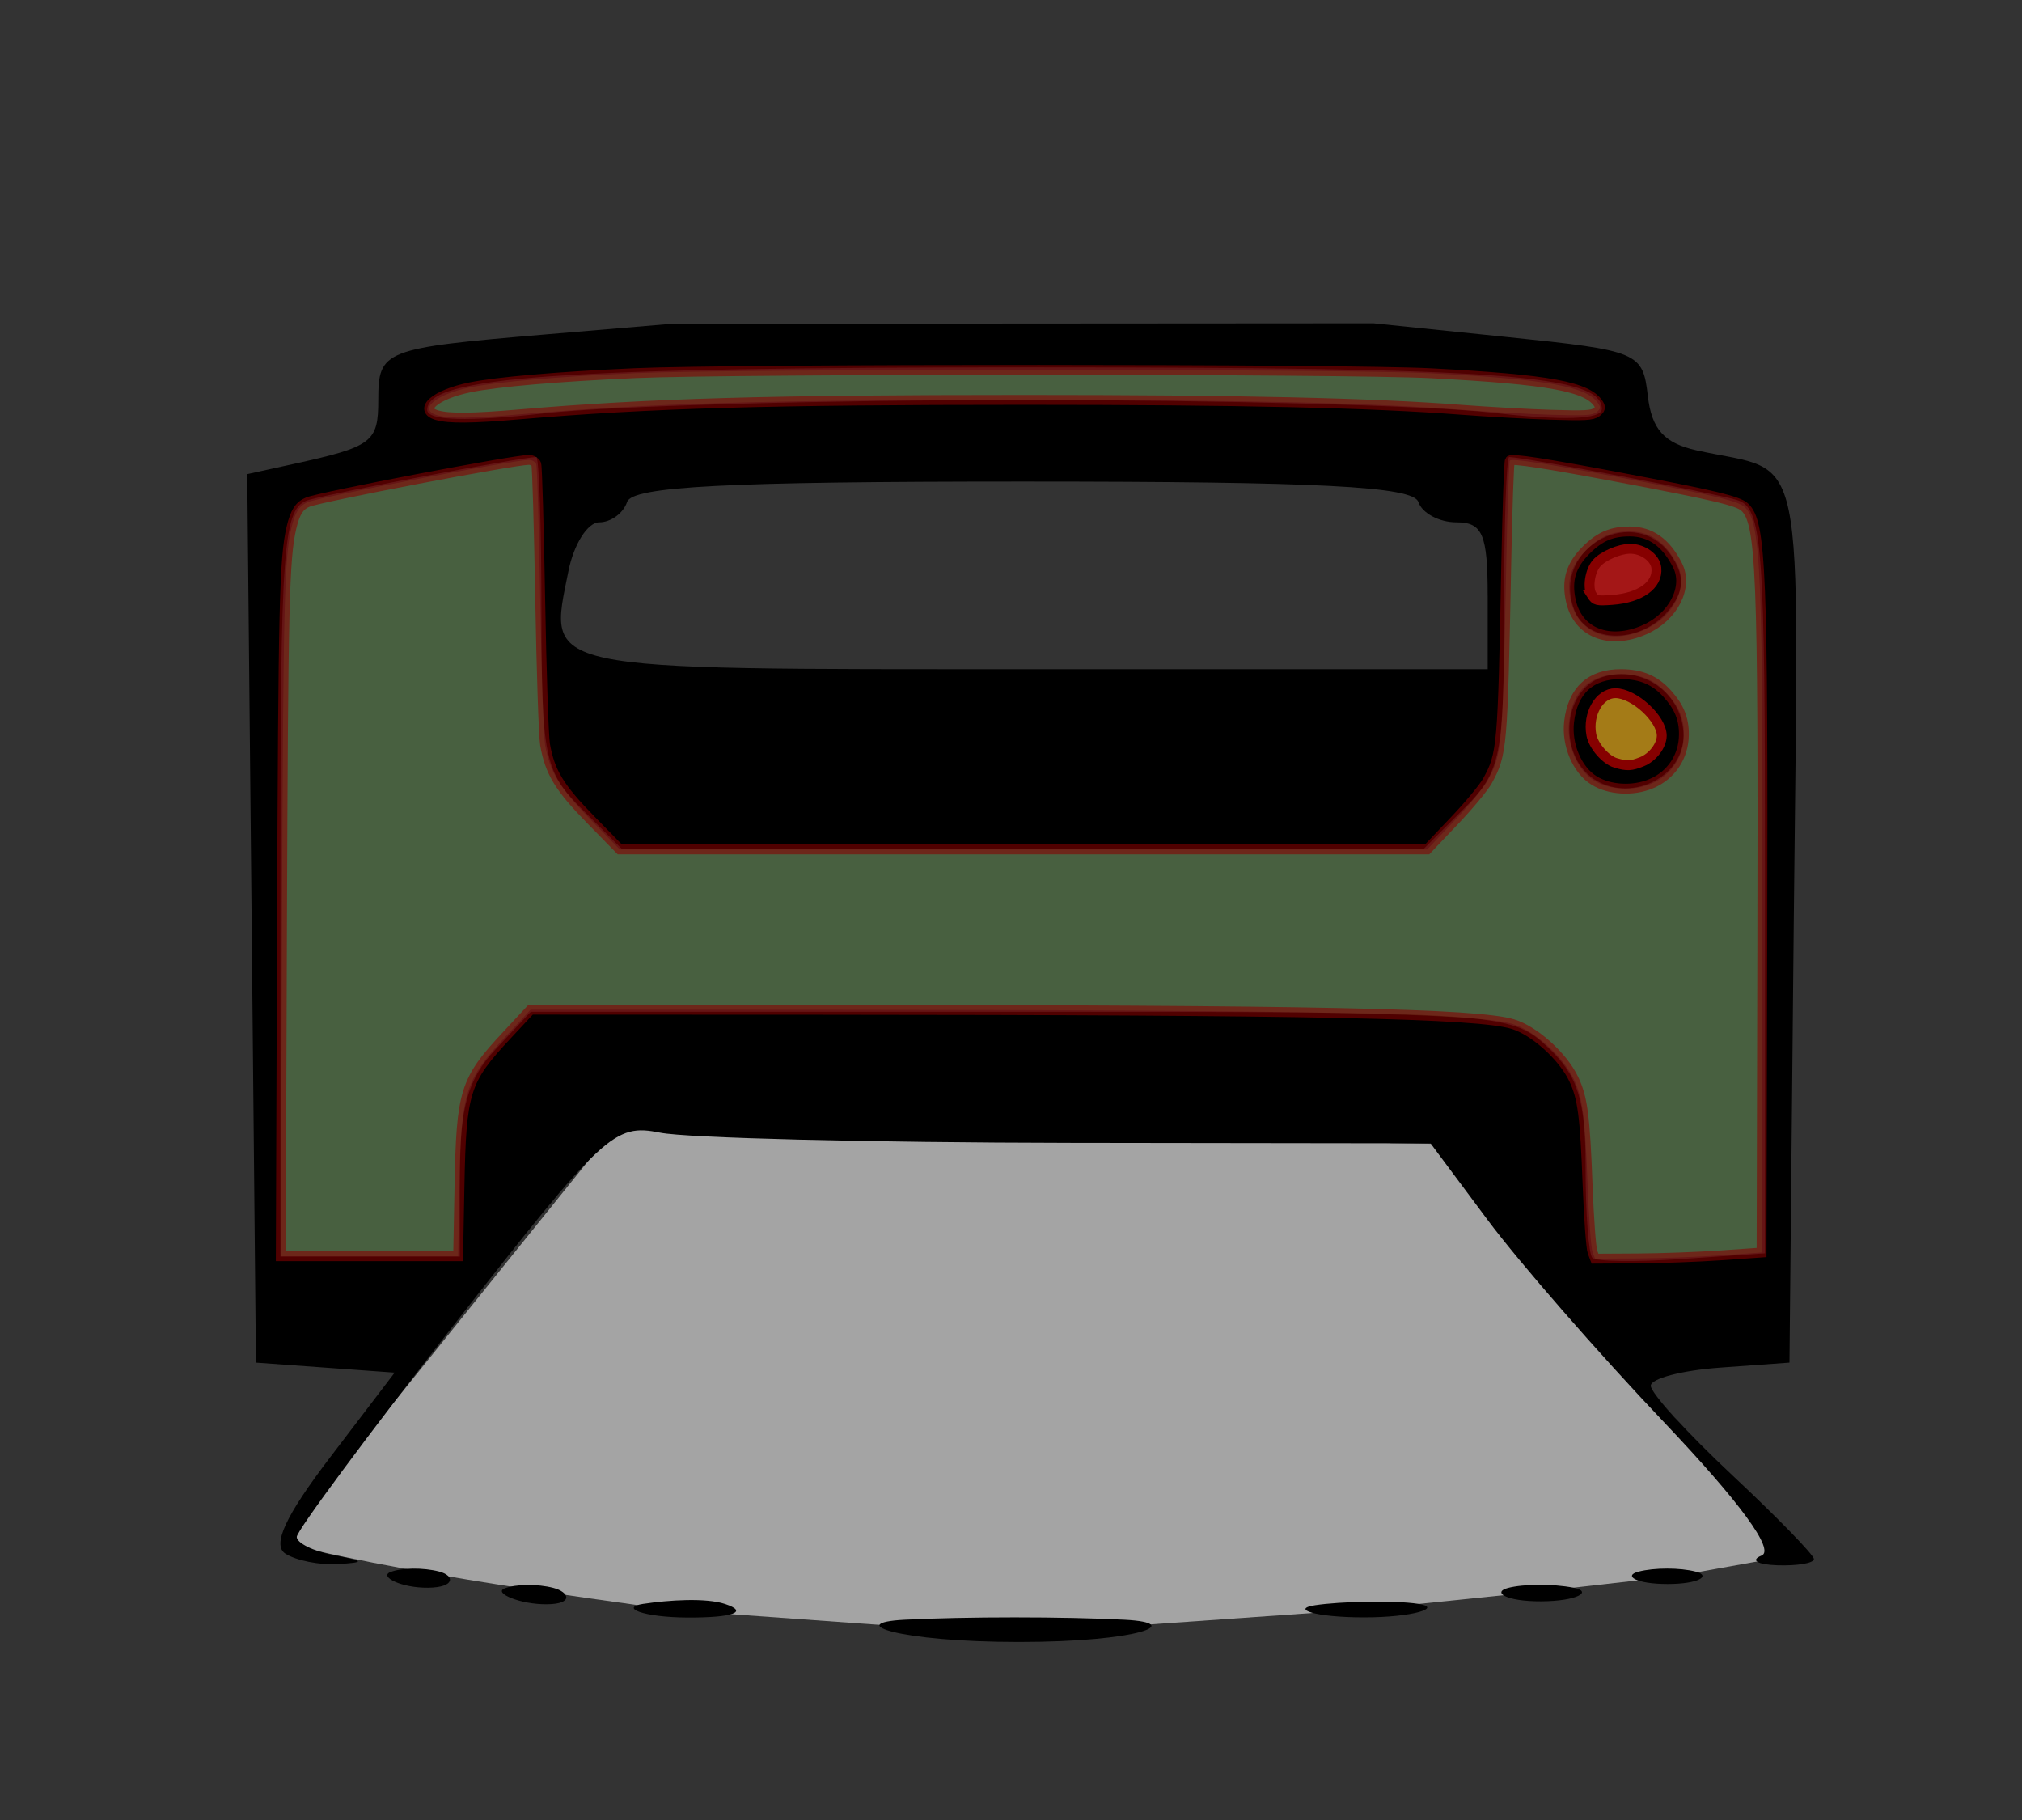 <?xml version="1.0" encoding="UTF-8" standalone="no"?>
<!-- Created with Inkscape (http://www.inkscape.org/) -->

<svg
   xmlns:dc="http://purl.org/dc/elements/1.1/"
   xmlns:cc="http://creativecommons.org/ns#"
   xmlns:rdf="http://www.w3.org/1999/02/22-rdf-syntax-ns#"
   xmlns:svg="http://www.w3.org/2000/svg"
   xmlns="http://www.w3.org/2000/svg"
   xmlns:sodipodi="http://sodipodi.sourceforge.net/DTD/sodipodi-0.dtd"
   xmlns:inkscape="http://www.inkscape.org/namespaces/inkscape"
   id="svg3074"
   version="1.1"
   inkscape:version="0.47 r22583"
   width="50"
   height="45"
   sodipodi:docname="print.svg">
  <rect width="100%" height="100%" fill="#333333" stroke="none"/>
  <defs
     id="defs3078">
    <inkscape:perspective
       sodipodi:type="inkscape:persp3d"
       inkscape:vp_x="0 : 22.5 : 1"
       inkscape:vp_y="0 : 1000 : 0"
       inkscape:vp_z="50 : 22.5 : 1"
       inkscape:persp3d-origin="25 : 15 : 1"
       id="perspective2818" />
    <inkscape:perspective
       id="perspective2961"
       inkscape:persp3d-origin="0.5 : 0.33333333 : 1"
       inkscape:vp_z="1 : 0.5 : 1"
       inkscape:vp_y="0 : 1000 : 0"
       inkscape:vp_x="0 : 0.5 : 1"
       sodipodi:type="inkscape:persp3d" />
  </defs>
  <sodipodi:namedview
     pagecolor="#ffffff"
     bordercolor="#666666"
     borderopacity="1"
     objecttolerance="10"
     gridtolerance="10"
     guidetolerance="10"
     inkscape:pageopacity="0"
     inkscape:pageshadow="2"
     inkscape:window-width="1920"
     inkscape:window-height="1124"
     id="namedview3076"
     showgrid="false"
     inkscape:zoom="32"
     inkscape:cx="25.678254"
     inkscape:cy="10.227493"
     inkscape:window-x="0"
     inkscape:window-y="0"
     inkscape:window-maximized="1"
     inkscape:current-layer="svg3074" />
  <path
     style="fill:#ffffff;stroke:none;stroke-width:1px;stroke-linecap:butt;stroke-linejoin:miter;stroke-opacity:1;fill-opacity:0.551"
     d="m 7.188,38.188 c 3.125,0.812 9.531,1.625 9.531,1.625 l 8.25,0.594 8.906,-0.625 4.25,-0.438 3.312,-0.375 2.969,-0.531 -9,-10.156 -20.219,-0.375 -8,9.938 0.031,0.469 0.094,0"
     id="path3613" />
  <path
     style="fill:#000000"
     d="m 22.365,40.048 c 1.498,-0.078 3.949,-0.078 5.446,0 1.498,0.078 0.383,0.55 -2.613,0.55 -2.995,0 -4.331,-0.472 -2.834,-0.55 z M 15.916,39.655 c 0.613,-0.093 1.538,-0.155 2.017,0.005 0.585,0.195 0.193,0.337 -0.916,0.334 -1.109,-0.003 -1.714,-0.247 -1.101,-0.34 l 0,2.1e-5 0,-1.3e-5 z m 16.607,0.034 c 0.61,-0.092 1.94,-0.126 2.55,-0.033 0.61,0.092 -0.121,0.334 -1.341,0.334 -1.22,0 -1.819,-0.208 -1.209,-0.301 z M 12.473,39.276 c 0.273,-0.111 0.818,-0.117 1.21,-0.015 0.393,0.102 0.512,0.397 -0.154,0.405 -0.666,0.008 -1.329,-0.28 -1.056,-0.39 l 0,-2.1e-5 z m 24.814,-0.013 c 0.386,-0.101 1.112,-0.105 1.614,-0.008 0.502,0.096 0.098,0.334 -0.79,0.338 -0.888,0.004 -1.21,-0.229 -0.824,-0.33 l 0,8e-6 0,5.1e-5 z M 9.649,38.872 c 0.273,-0.111 0.818,-0.117 1.21,-0.015 0.393,0.102 0.396,0.392 -0.27,0.4 -0.666,0.008 -1.213,-0.274 -0.94,-0.385 l 0,-2e-5 z M 40.519,38.859 c 0.388,-0.101 1.024,-0.101 1.412,0 0.388,0.101 0.082,0.306 -0.695,0.306 -0.777,0 -1.105,-0.205 -0.717,-0.306 z M 7.059,38.416 c -0.336,-0.214 -0.004,-0.93 1.11,-2.391 L 9.759,33.939 8.044,33.815 6.329,33.691 6.222,22.707 6.114,11.723 7.23,11.478 c 1.984,-0.435 2.124,-0.54 2.124,-1.589 0,-1.232 0.125,-1.281 4.135,-1.62 l 3.127,-0.264 17.347,-0.012 3.328,0.343 c 3.233,0.333 3.332,0.375 3.456,1.451 0.095,0.826 0.404,1.17 1.21,1.349 2.75,0.61 2.519,-0.509 2.4,11.591 l -0.107,10.964 -1.715,0.124 c -0.943,0.068 -1.715,0.27 -1.715,0.449 0,0.179 0.908,1.174 2.017,2.212 1.109,1.038 2.017,1.97 2.017,2.072 0,0.102 -0.408,0.171 -0.908,0.154 C 43.449,38.684 43.275,38.576 43.561,38.461 43.895,38.327 43.027,37.143 41.14,35.156 39.523,33.454 37.564,31.208 36.787,30.165 l -1.412,-1.895 -8.926,-0.012 c -4.909,-0.007 -9.465,-0.12 -10.124,-0.252 -1.138,-0.228 -1.393,0.009 -5.092,4.74 -2.142,2.739 -3.894,5.103 -3.895,5.254 -4.033e-4,0.151 0.407,0.353 0.907,0.449 0.783,0.151 0.797,0.182 0.101,0.224 -0.444,0.027 -1.023,-0.089 -1.287,-0.257 l 0,-8e-6 z M 43.646,21.778 c 0,-8.426 -0.06,-9.23 -0.706,-9.419 -0.617,-0.181 -5.28,-1.058 -5.621,-1.058 -0.07,0 -0.128,1.733 -0.128,3.851 0,3.551 -0.077,3.928 -0.99,4.841 l -0.99,0.99 -9.921,0 -9.921,0 -0.99,-0.99 c -0.913,-0.913 -0.99,-1.29 -0.99,-4.841 0,-2.118 -0.057,-3.851 -0.128,-3.851 -0.341,0 -5.004,0.878 -5.621,1.058 -0.646,0.189 -0.706,0.995 -0.706,9.458 l 0,9.252 2.219,0 2.219,0 0,-2.092 c 0,-1.593 0.209,-2.315 0.877,-3.026 l 0.877,-0.934 12.107,0 c 11.876,0 12.125,0.017 13.041,0.877 0.742,0.697 0.934,1.305 0.934,2.958 0,1.145 0.076,2.157 0.168,2.249 0.092,0.092 1.091,0.105 2.219,0.028 l 2.051,-0.14 0,-9.213 z m -4.146,-2.463 c -0.984,-0.551 -0.898,-2.248 0.131,-2.574 0.988,-0.314 1.998,0.421 1.998,1.453 0,0.985 -1.222,1.628 -2.128,1.121 z m 1.547,-0.791 c 0.426,-0.69 -0.919,-1.85 -1.487,-1.282 -0.253,0.253 -0.351,0.744 -0.217,1.092 0.279,0.728 1.301,0.842 1.704,0.19 z M 38.929,15.079 c -0.594,-1.549 1.549,-2.687 2.43,-1.29 0.308,0.488 0.279,0.847 -0.106,1.311 -0.69,0.831 -2.001,0.82 -2.324,-0.021 z m 2.094,-0.954 c 0,-0.875 -1.574,-0.754 -1.745,0.134 -0.11,0.573 0.07,0.709 0.801,0.605 0.519,-0.073 0.944,-0.406 0.944,-0.739 z m -4.236,0.605 c 0,-1.52 -0.126,-1.815 -0.773,-1.815 -0.425,0 -0.849,-0.227 -0.941,-0.504 -0.128,-0.385 -2.45,-0.504 -9.783,-0.504 -7.333,0 -9.655,0.12 -9.783,0.504 -0.092,0.277 -0.403,0.504 -0.689,0.504 -0.287,0 -0.63,0.543 -0.762,1.206 -0.5,2.502 -0.863,2.425 11.479,2.425 l 11.253,0 0,-1.815 z M 25.29,9.889 c 4.881,0 10.101,0.141 11.598,0.314 1.77,0.204 2.723,0.171 2.723,-0.093 0,-0.842 -2.546,-1.027 -14.12,-1.027 -11.662,0 -14.927,0.23 -14.927,1.051 0,0.27 1,0.298 2.925,0.083 1.609,-0.18 6.919,-0.327 11.8,-0.327 z m -7.867,-2.017 7.867,0 7.867,0 -15.734,0 z"
     id="path2937"
     sodipodi:nodetypes="cssccssccccscccsccccscccsccccsccccccccccsccccsscccsssssscccssssscccscscccccsssccccccccsssccccscccscccscccscccscssssccccscsssccccccc" />
  <path
     style="opacity:0.596;fill:#75be5b;fill-opacity:0.551;stroke:#860000;stroke-width:0.244;stroke-linecap:butt;stroke-miterlimit:4;stroke-opacity:1;stroke-dasharray:none"
     d="m 39.379,30.954 c -0.035,-0.092 -0.09,-0.84 -0.121,-1.661 -0.065,-1.714 -0.122,-2.148 -0.343,-2.613 C 38.649,26.119 37.942,25.481 37.408,25.321 36.528,25.057 32.531,24.974 20.356,24.968 l -7.234,-0.003 -0.583,0.625 c -1.05,1.124 -1.132,1.386 -1.177,3.749 l -0.033,1.722 -2.193,0 -2.193,0 0.03,-8.153 c 0.03,-7.955 0.057,-9.103 0.234,-9.86 0.089,-0.382 0.196,-0.548 0.406,-0.634 0.331,-0.134 5.093,-1.043 5.465,-1.043 0.079,0 0.16,0.047 0.183,0.107 0.023,0.059 0.066,1.561 0.097,3.337 0.031,1.777 0.085,3.395 0.12,3.596 0.12,0.681 0.354,1.065 1.135,1.863 l 0.713,0.728 9.982,0 9.982,0 0.667,-0.702 c 0.367,-0.386 0.739,-0.834 0.826,-0.995 0.363,-0.668 0.375,-0.806 0.463,-5.33 0.027,-1.401 0.068,-2.565 0.09,-2.587 0.057,-0.057 0.848,0.064 2.719,0.417 2.314,0.436 2.926,0.581 3.088,0.733 0.409,0.384 0.457,1.569 0.435,10.811 l -0.018,7.62 -1.006,0.07 c -0.553,0.039 -1.48,0.073 -2.059,0.076 l -1.053,0.006 -0.064,-0.168 0,0 z m 1.447,-11.574 c 0.501,-0.208 0.811,-0.674 0.814,-1.219 0.002,-0.389 -0.118,-0.684 -0.412,-1.009 -0.301,-0.334 -0.643,-0.48 -1.133,-0.484 -0.758,-0.006 -1.203,0.399 -1.294,1.176 -0.067,0.572 0.198,1.194 0.619,1.455 0.379,0.234 0.957,0.268 1.406,0.081 l 0,0 z m -0.161,-3.81 c 0.714,-0.313 1.092,-1.051 0.816,-1.595 -0.283,-0.559 -0.666,-0.831 -1.174,-0.834 -0.451,-0.002 -0.744,0.122 -1.082,0.458 -0.378,0.376 -0.491,0.744 -0.382,1.25 0.171,0.796 0.949,1.104 1.822,0.722 z"
     id="path3749" />
  <path
     style="opacity:0.596;fill:#75be5b;fill-opacity:0.551;stroke:#860000;stroke-width:0.244;stroke-linecap:butt;stroke-miterlimit:4;stroke-opacity:1;stroke-dasharray:none"
     d="m 10.808,10.266 c -0.479,-0.138 -0.032,-0.517 0.815,-0.689 0.674,-0.137 2.173,-0.266 4.081,-0.351 2.442,-0.109 17.616,-0.107 19.689,0.003 2.923,0.154 3.875,0.329 4.14,0.763 0.052,0.085 0.04,0.127 -0.056,0.201 -0.102,0.078 -0.285,0.088 -1.128,0.062 -0.553,-0.017 -1.554,-0.073 -2.225,-0.124 C 33.893,9.96 30.655,9.887 25.335,9.887 c -6.334,-3.231e-4 -9.284,0.084 -12.496,0.359 -1.167,0.1 -1.735,0.105 -2.031,0.02 l 0,0 z"
     id="path3751" />
  <path
     style="opacity:1;fill:#ffb500;fill-opacity:0.551;stroke:#860000;stroke-width:0.244;stroke-linecap:butt;stroke-miterlimit:4;stroke-opacity:1;stroke-dasharray:none"
     d="m 39.955,18.864 c -0.249,-0.072 -0.553,-0.421 -0.604,-0.694 -0.097,-0.517 0.2,-1.031 0.595,-1.031 0.457,0 1.146,0.631 1.146,1.05 0,0.243 -0.224,0.538 -0.49,0.644 -0.27,0.108 -0.365,0.113 -0.647,0.031 z"
     id="path3757" />
  <path
     style="fill:#ff0000;fill-opacity:0.551;stroke:#860000;stroke-width:0.244;stroke-linecap:butt;stroke-miterlimit:4;stroke-opacity:1;stroke-dasharray:none"
     d="m 39.366,14.717 c -0.116,-0.179 -0.053,-0.603 0.118,-0.795 0.16,-0.18 0.561,-0.352 0.822,-0.354 0.32,-0.002 0.629,0.224 0.653,0.477 0.041,0.421 -0.399,0.738 -1.095,0.788 -0.375,0.027 -0.412,0.018 -0.499,-0.116 z"
     id="path3771" />
</svg>

